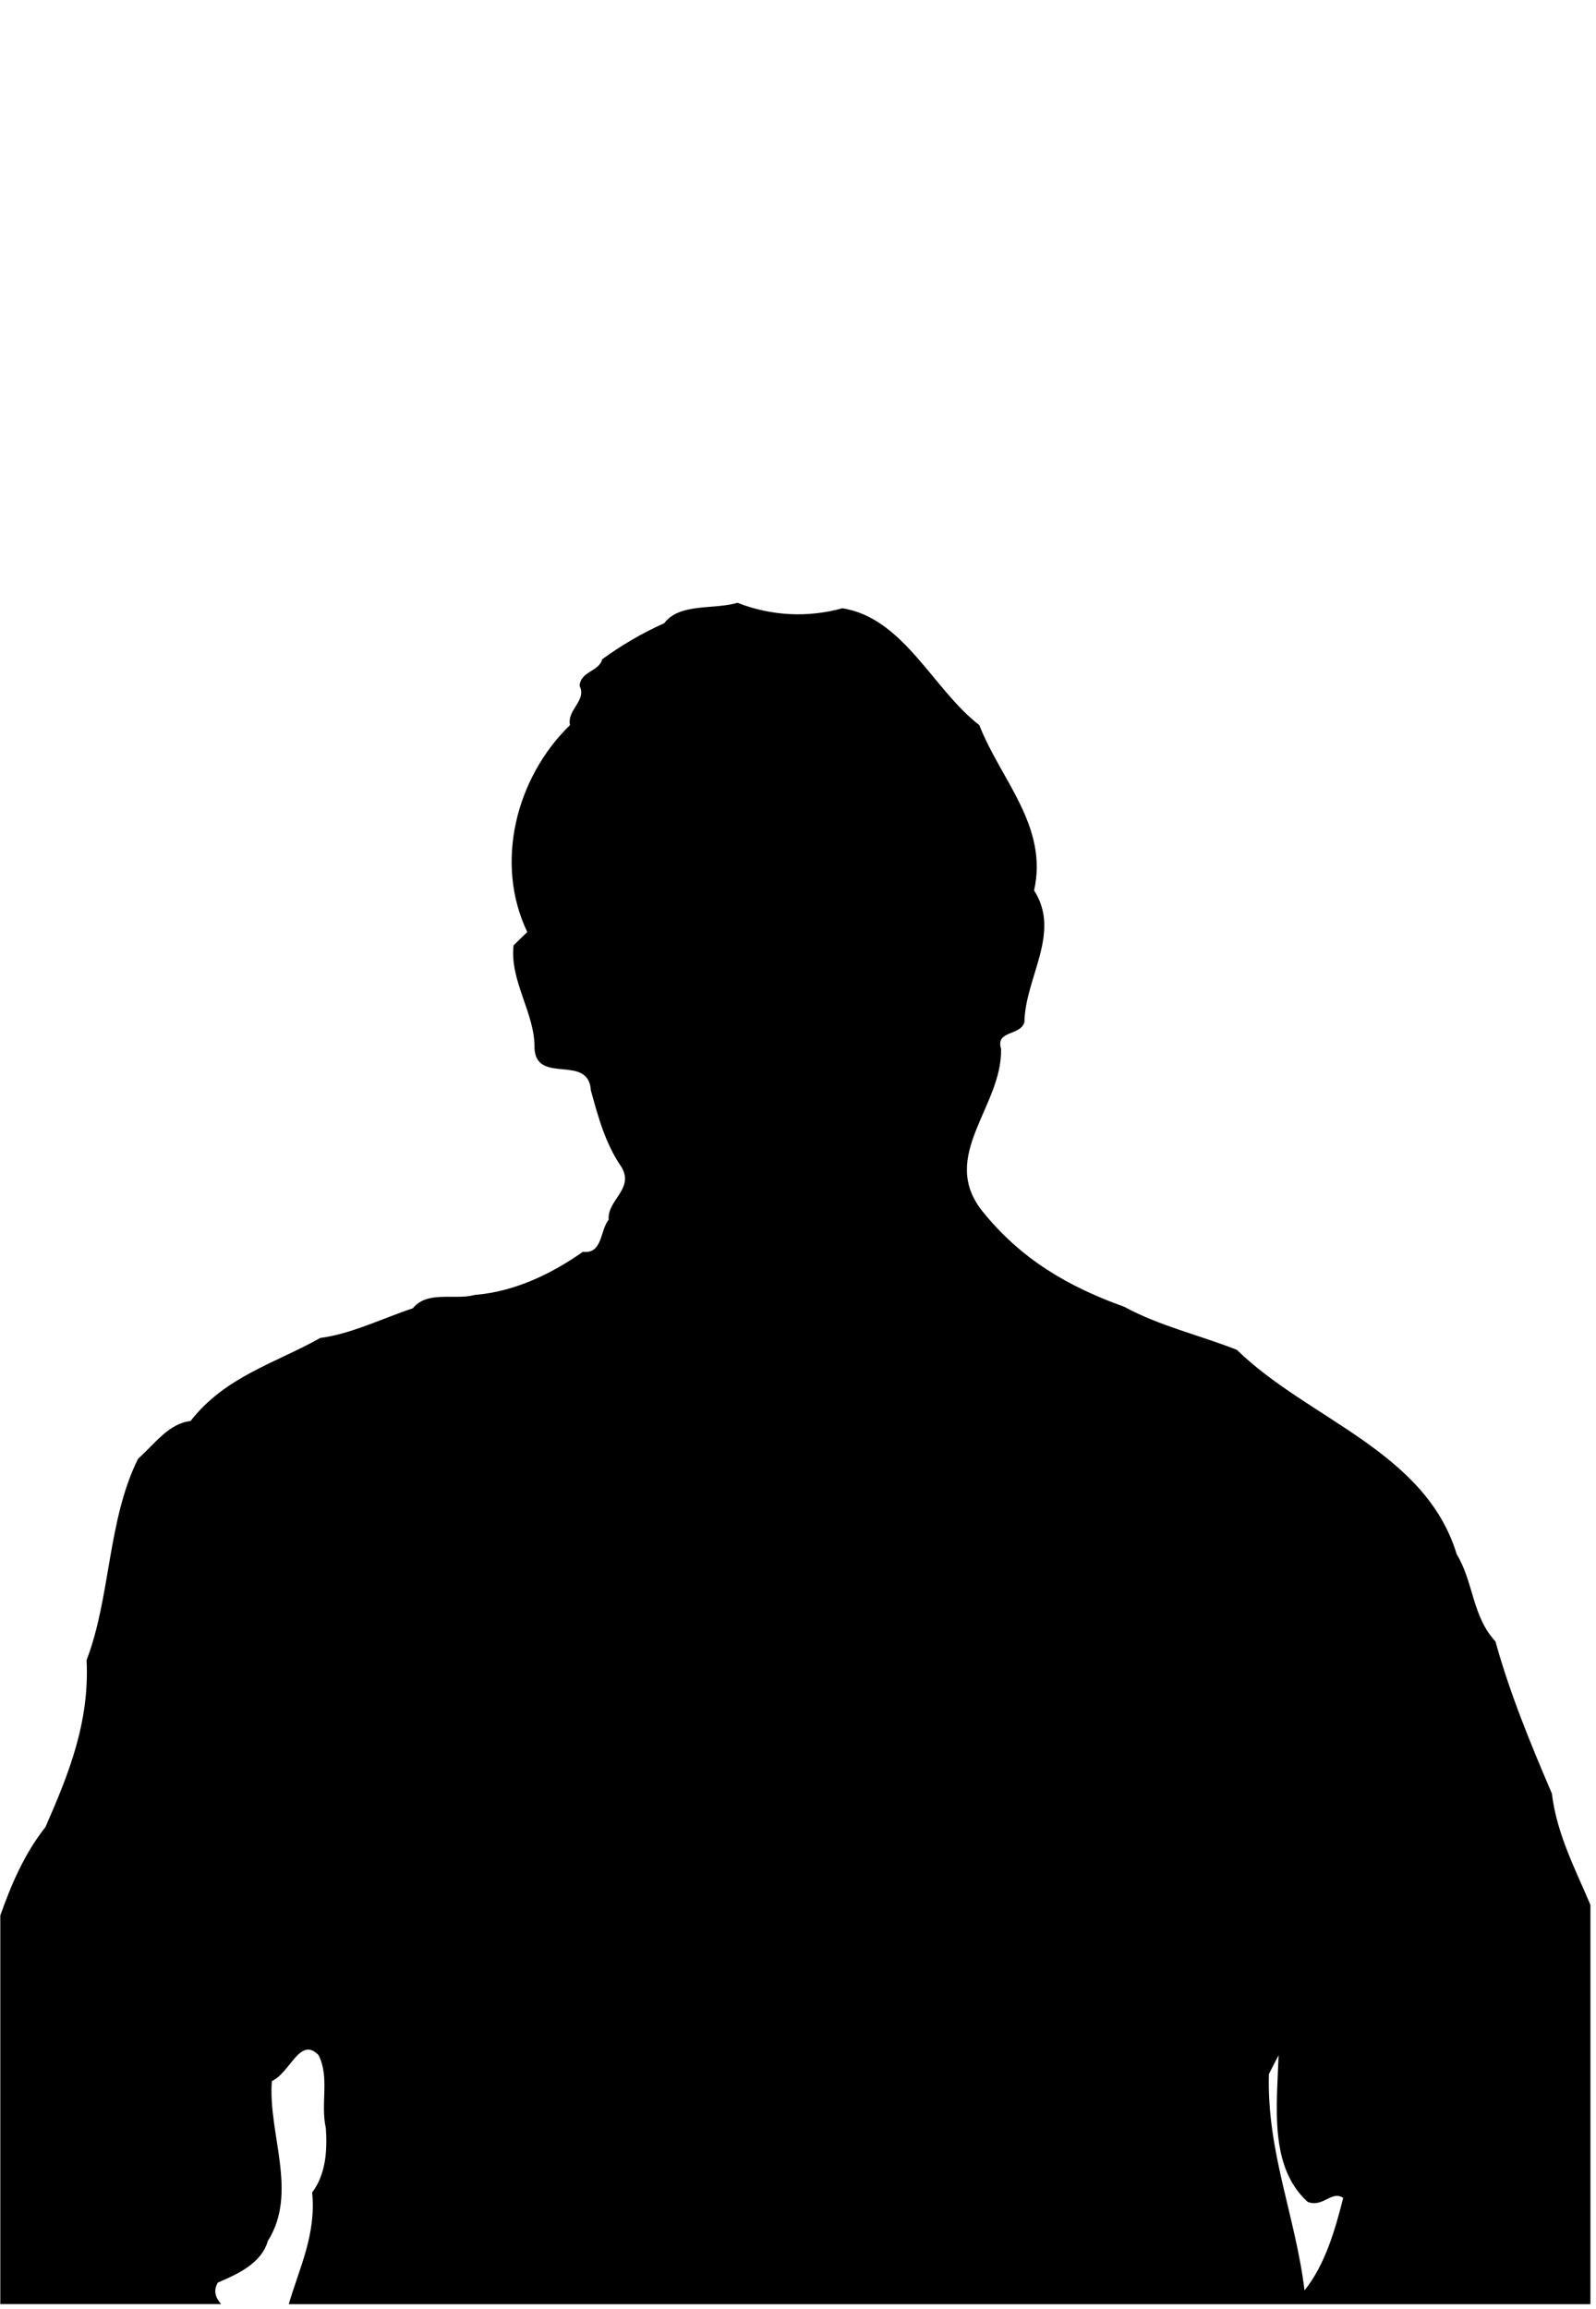<svg width="269" height="389" viewBox="0 0 269 389" fill="none" xmlns="http://www.w3.org/2000/svg">
    <path d="M252.05 276.51C248.11 272.28 248.38 266.51 245.53 261.85C240.24 244.43 220.53 239.14 208.46 227.39C202.08 224.88 195.46 223.39 189.46 220.13C180.22 216.82 172.07 212.2 165.46 203.89C158.26 194.64 168.99 186.32 168.72 176.68C167.77 173.51 171.98 174.57 172.66 172.19C172.79 164.66 178.91 157.14 174.29 150.01C176.74 139.18 168.59 131.26 165.06 122.15C157.31 116.21 152.29 104.06 141.97 102.47C136.139 104.088 129.941 103.765 124.31 101.55C120.24 102.73 114.54 101.55 111.96 104.98C108.271 106.637 104.765 108.675 101.5 111.06C100.96 113.17 97.84 113.06 97.69 115.54C98.92 118.06 95.53 119.54 96.07 122.15C86.97 130.99 83.3 145.39 88.87 157.01L86.56 159.25C85.88 165.32 90.23 170.74 90.09 176.68C90.5 182.76 99.19 177.47 99.59 183.68C100.82 188.18 102.04 192.68 104.76 196.62C106.93 200.32 102.31 202.16 102.59 205.47C101.09 207.32 101.59 211.28 98.24 210.88C92.81 214.71 86.56 217.62 80.04 218.14C76.65 219.07 72.04 217.35 69.59 220.39C64.43 222.1 59.13 224.74 53.98 225.39C46.5 229.61 37.98 231.86 32.11 239.39C28.44 239.79 26.11 243.22 23.28 245.73C18.12 256.03 18.66 269.1 14.59 279.67C15.13 290.23 11.47 299.08 7.66 307.79C4.08 312.32 1.91 317.44 0.05 322.68V388.15H37.27C36.4 387.15 35.86 385.96 36.72 384.52C39.84 383.19 44.06 381.34 45.14 377.52C50.31 369.34 45.14 359.43 45.82 350.58C48.95 349.14 50.58 342.93 53.7 346.22C55.6 350.06 53.98 354.28 54.92 358.51C55.19 362.21 54.92 366.3 52.61 369.34C53.32 376.41 50.45 382.07 48.67 388.16H268.06V320.89C265.48 314.81 262.39 308.94 261.56 302.13C258 293.81 254.5 285.36 252.05 276.51ZM219.87 385.84C218.38 373.43 213.49 362.47 213.87 349.39L215.5 346.22C215.23 354.81 213.87 364.98 220.39 370.92C222.97 371.97 224.46 368.92 226.39 370.26C225 375.81 223.27 381.62 219.87 385.84Z" fill="black"/>
    </svg>
    